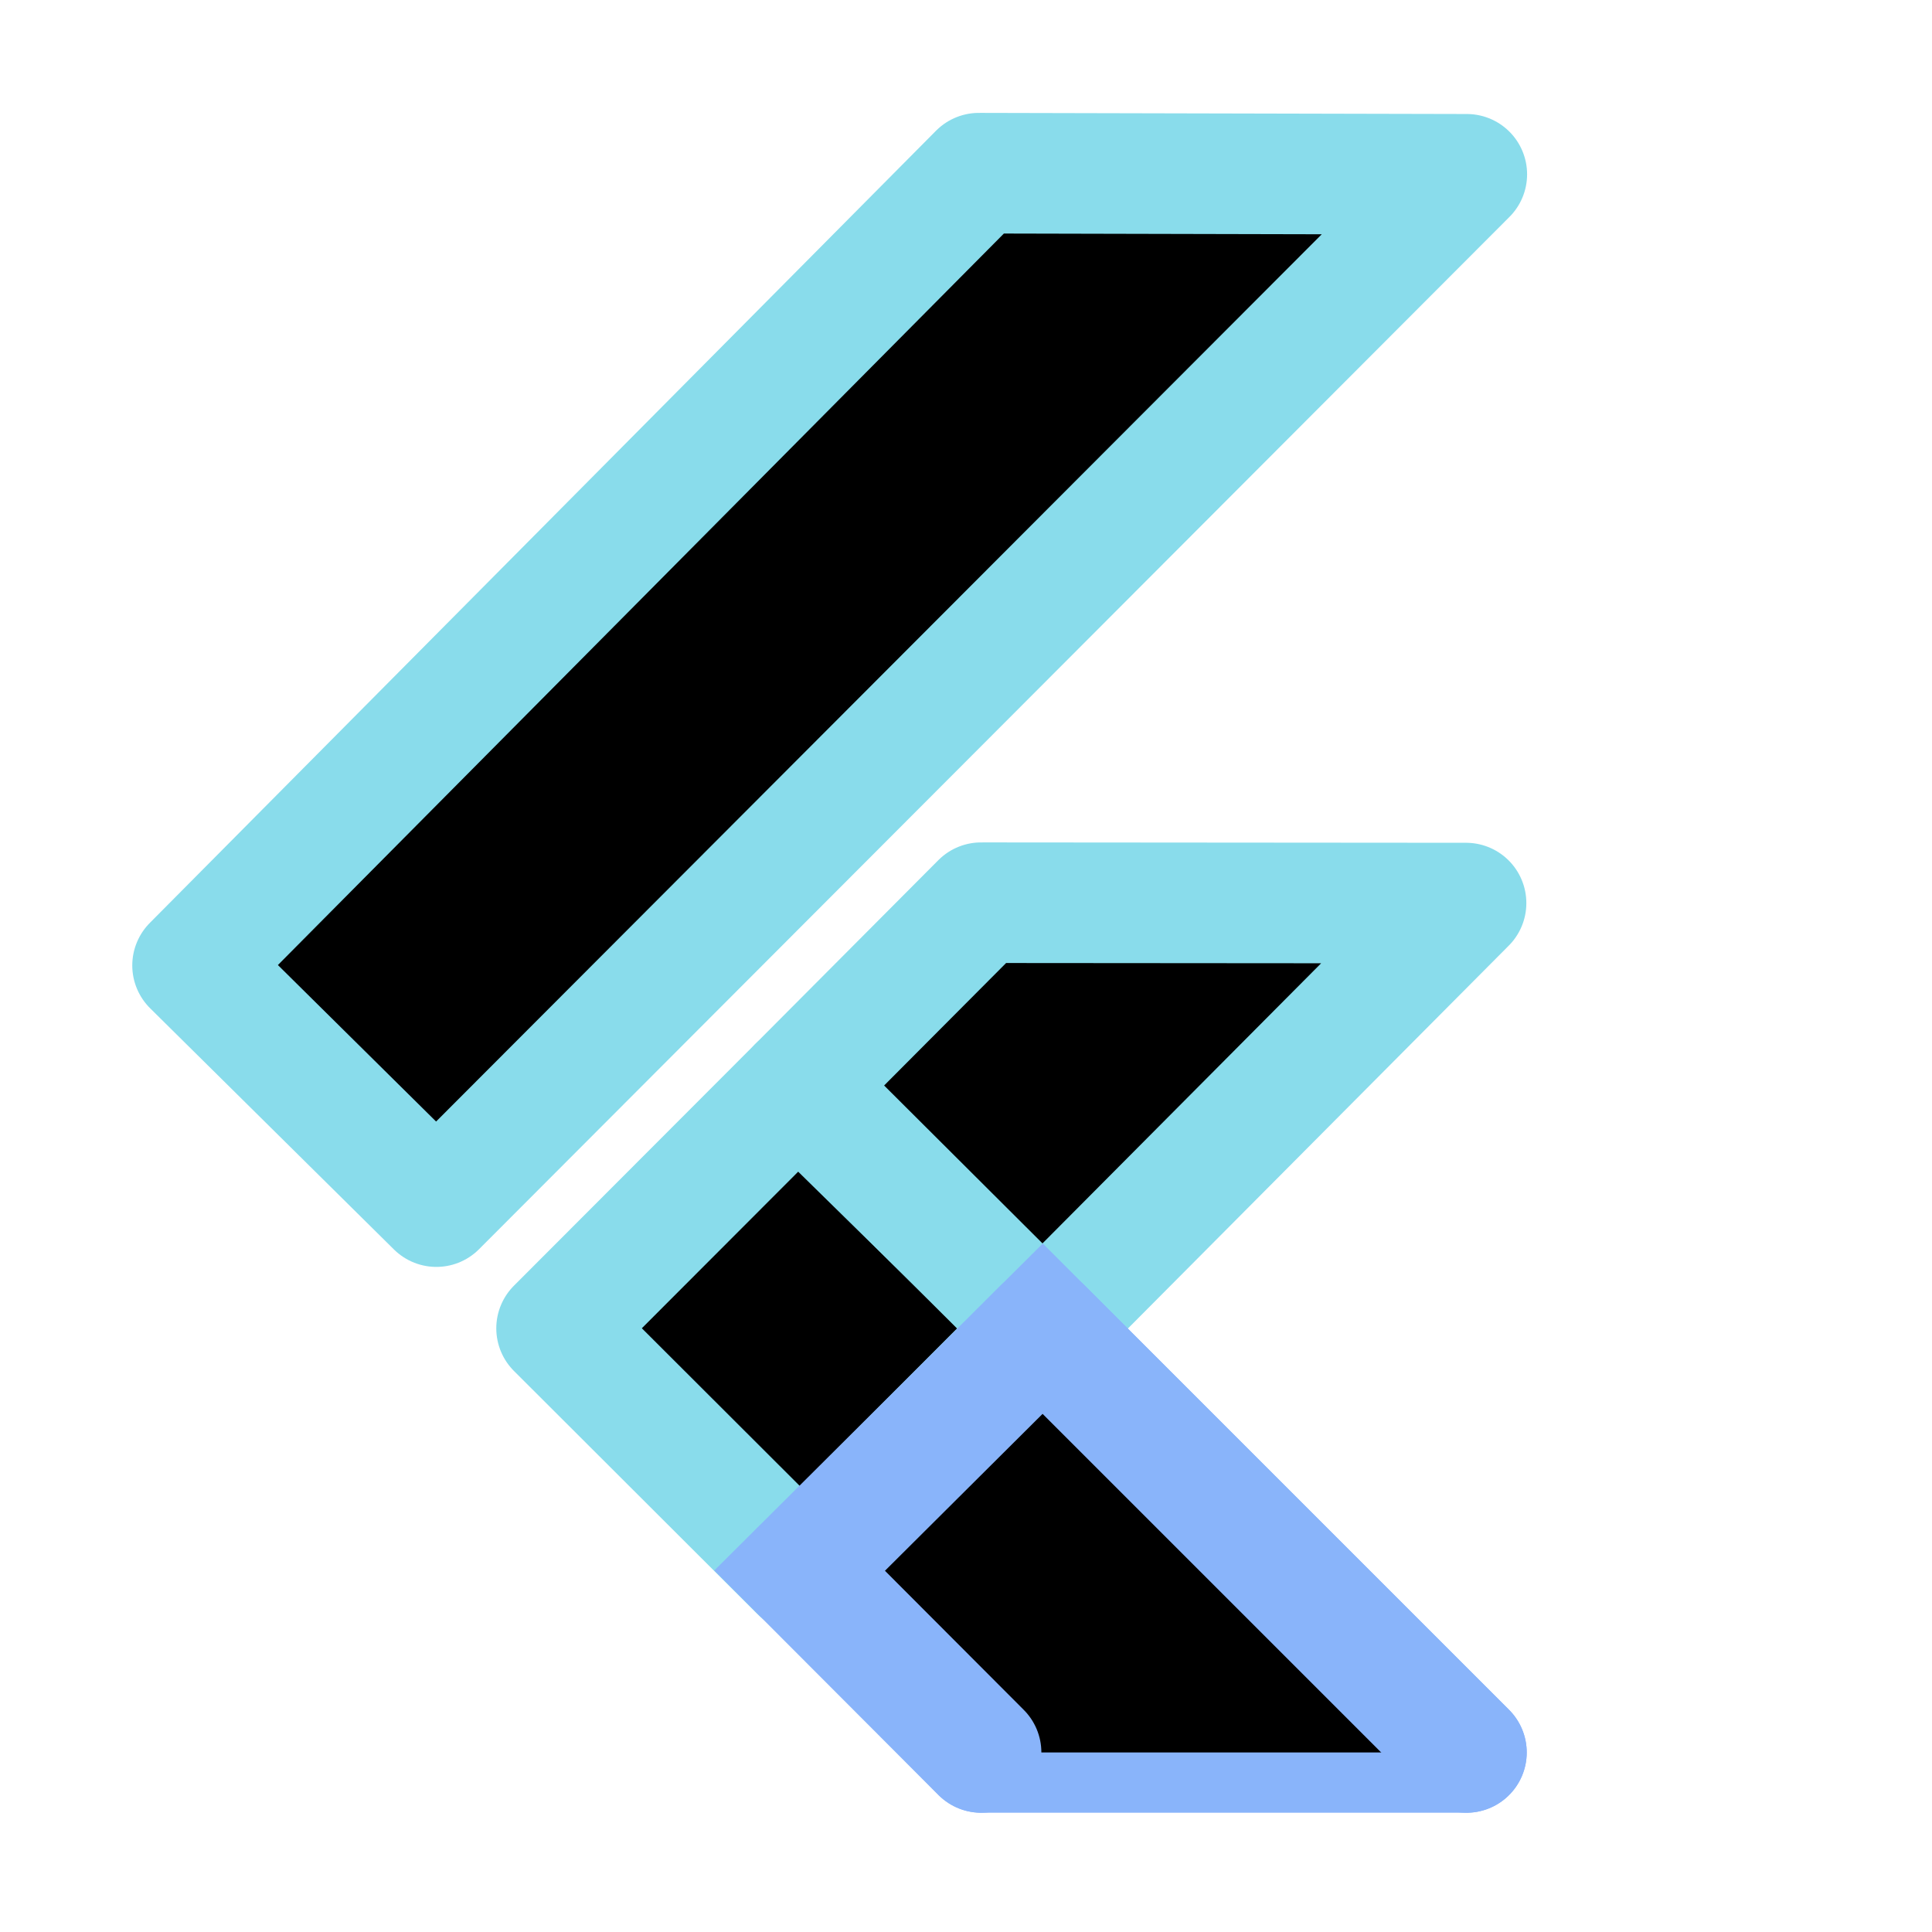 <svg xmlns="http://www.w3.org/2000/svg" width="16" height="16" viewBox="0 0 4.233 4.233" fill="currentColor"><g stroke-linecap="round" stroke-width=".323" transform="translate(.417 .377)scale(.818)"><path stroke="#89dceb" stroke-linejoin="round" d="M2.112.003.006 2.125.659 2.771 3.419.006ZM.981 3.097 1.627 2.45 2.284 3.095 1.633 3.748Z"/><path stroke="#89dceb" stroke-linejoin="round" d="M 1.63,2.447 2.283,3.098 3.417,1.958 2.118,1.957 Z"/><path stroke="#89b4fa" stroke-linejoin="round" d="m 2.283,3.098 c 0,0 -0.649,0.654 -0.65,0.648 -0.001,-0.006 0.486,0.487 0.486,0.487 H 3.418 Z"/><path stroke="#89b4fa" d="M 3.418,4.233 2.283,3.098 1.632,3.746 2.118,4.233"/></g></svg>